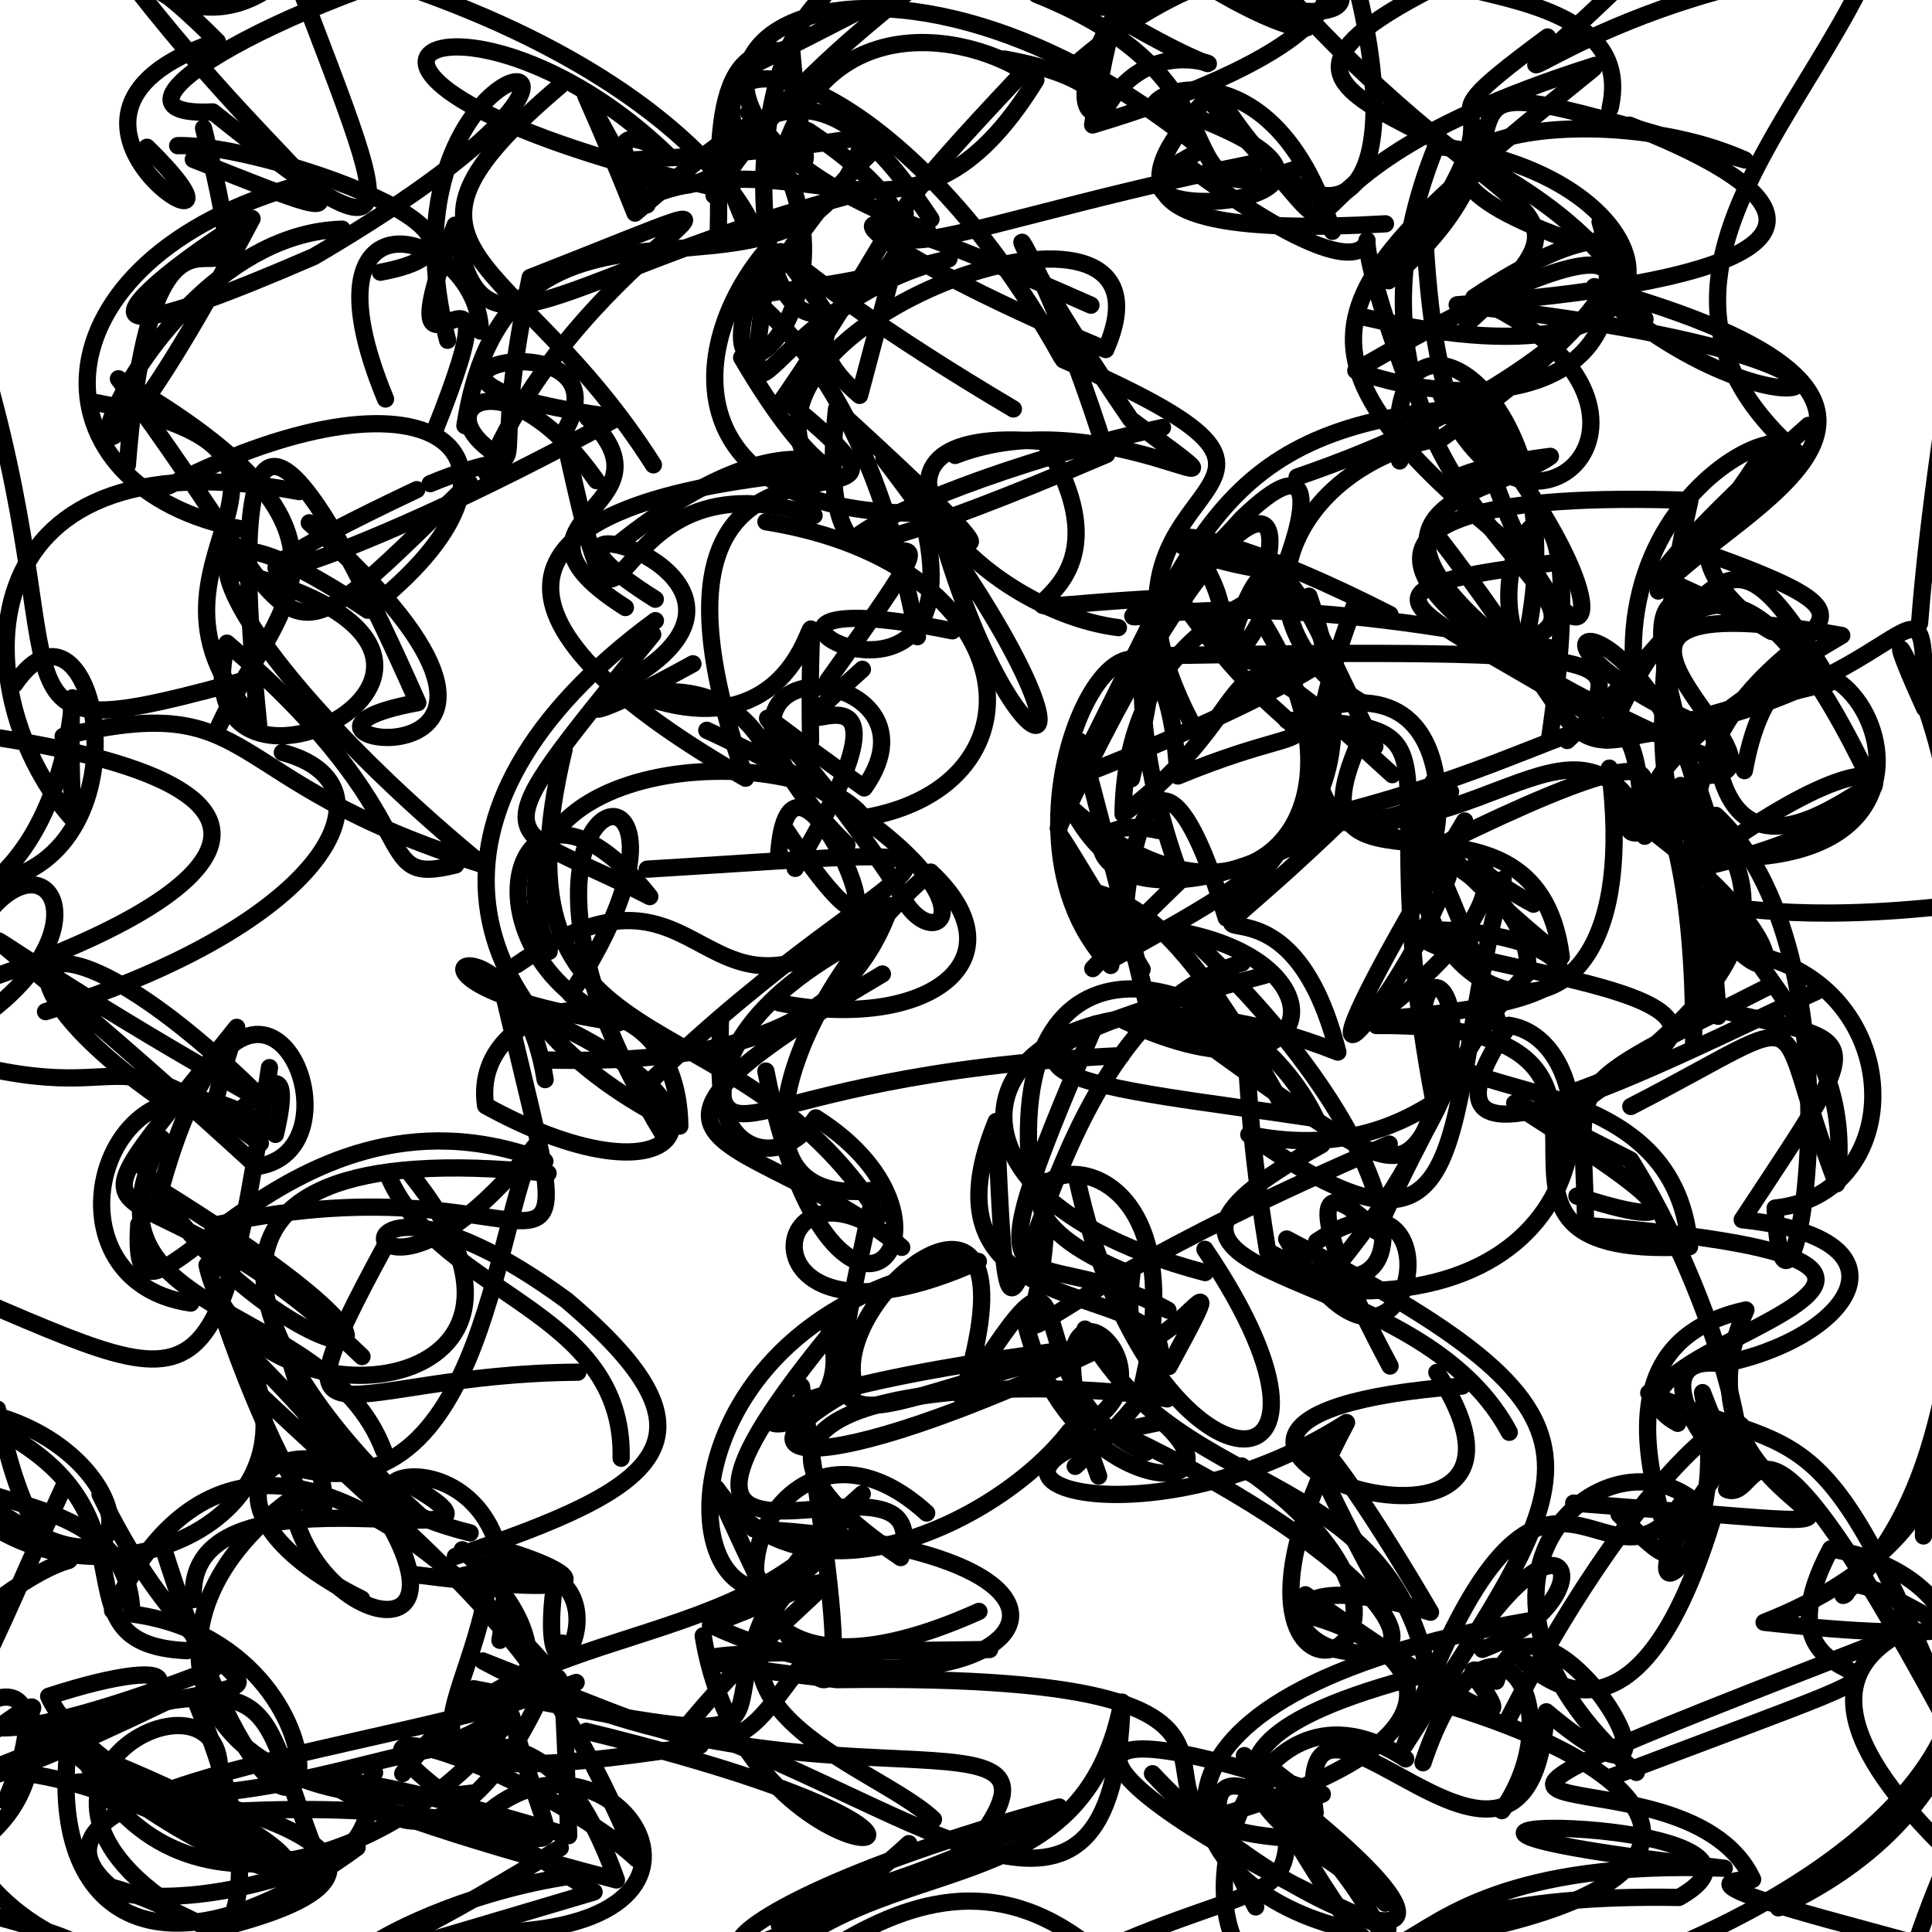 <?xml version="1.0" ?>
<svg xmlns="http://www.w3.org/2000/svg" version="1.1" width="224" height="224">
  <defs/>
  <g>
    <path d="M 29.163 78.646 C -3.038 87.491 9.232 82.006 -1.444 43.838" stroke-width="2.0" fill="none" stroke="rgb(0, 0, 0)" stroke-opacity="1" stroke-linecap="round" stroke-linejoin="round"/>
    <path d="M 187.709 175.563 C 204.023 192.243 177.308 157.408 202.427 151.881 C 190.919 177.73 237.016 178.394 182.454 174.274" stroke-width="2.0" fill="none" stroke="rgb(0, 0, 0)" stroke-opacity="1" stroke-linecap="round" stroke-linejoin="round"/>
    <path d="M 53.892 196.77 C 65.983 202.421 64.783 179.78 65.938 212.834 C 27.485 201.266 30.634 207.327 71.472 217.968 C 61.666 190.51 48.491 207.213 20.257 208.195" stroke-width="2.0" fill="none" stroke="rgb(0, 0, 0)" stroke-opacity="1" stroke-linecap="round" stroke-linejoin="round"/>
    <path d="M 113.499 186.831 C 73.44 204.861 86.713 156.558 107.439 175.424" stroke-width="2.0" fill="none" stroke="rgb(0, 0, 0)" stroke-opacity="1" stroke-linecap="round" stroke-linejoin="round"/>
    <path d="M 59.923 111.852 C 83.112 95.857 80.133 124.234 103.261 104.997 C 98.491 118.789 85.589 123.469 63.072 122.891" stroke-width="2.0" fill="none" stroke="rgb(0, 0, 0)" stroke-opacity="1" stroke-linecap="round" stroke-linejoin="round"/>
    <path d="M 198.146 87.84 C 158.937 70.655 149.342 56.434 195.933 58.014 C 190.887 79.85 192.346 102.3 197.081 90.395" stroke-width="2.0" fill="none" stroke="rgb(0, 0, 0)" stroke-opacity="1" stroke-linecap="round" stroke-linejoin="round"/>
    <path d="M 41.93 185.394 C 19.789 174.417 32.595 162.244 45.966 173.861" stroke-width="2.0" fill="none" stroke="rgb(0, 0, 0)" stroke-opacity="1" stroke-linecap="round" stroke-linejoin="round"/>
    <path d="M 43.434 205.523 C 40.227 209.531 53.819 221.455 65.227 190.507" stroke-width="2.0" fill="none" stroke="rgb(0, 0, 0)" stroke-opacity="1" stroke-linecap="round" stroke-linejoin="round"/>
    <path d="M 215.91 88.553 C 203.27 63.159 194.865 65.807 186.246 85.796 C 222.933 81.2 223.007 61.687 223.146 82.123 C 215.239 64.816 226.683 83.819 226.371 98.538" stroke-width="2.0" fill="none" stroke="rgb(0, 0, 0)" stroke-opacity="1" stroke-linecap="round" stroke-linejoin="round"/>
    <path d="M 8.912 201.944 C 18.751 225.636 46.922 216.067 59.314 198.95 C 66.002 224.524 69.955 207.114 24.45 210.175 C 31.821 189.379 -4.557 204.545 19.805 220.854" stroke-width="2.0" fill="none" stroke="rgb(0, 0, 0)" stroke-opacity="1" stroke-linecap="round" stroke-linejoin="round"/>
    <path d="M 191.16 161.5 C 209.515 169.626 211.334 161.912 227.732 203.466 C 202.193 155.213 204.677 174.478 200.189 172.696 C 208.133 155.535 190.821 168.061 174.77 199.493" stroke-width="2.0" fill="none" stroke="rgb(0, 0, 0)" stroke-opacity="1" stroke-linecap="round" stroke-linejoin="round"/>
    <path d="M 128.784 111.937 C 112.306 94.814 134.61 55.88 136.574 89.971 C 157.907 81.144 151.81 91.509 136.182 68.522" stroke-width="2.0" fill="none" stroke="rgb(0, 0, 0)" stroke-opacity="1" stroke-linecap="round" stroke-linejoin="round"/>
    <path d="M 107.011 -5.897 C 105.286 -7.102 112.973 -11.02 115.128 -15.516" stroke-width="2.0" fill="none" stroke="rgb(0, 0, 0)" stroke-opacity="1" stroke-linecap="round" stroke-linejoin="round"/>
    <path d="M 102.483 53.199 C 133.834 94.238 116.521 93.583 107.632 56.126" stroke-width="2.0" fill="none" stroke="rgb(0, 0, 0)" stroke-opacity="1" stroke-linecap="round" stroke-linejoin="round"/>
    <path d="M 151.765 69.122 C 160.487 95.115 147.68 100.72 128.988 111.199 C 123.305 96.587 117.365 87.763 132.421 112.383" stroke-width="2.0" fill="none" stroke="rgb(0, 0, 0)" stroke-opacity="1" stroke-linecap="round" stroke-linejoin="round"/>
    <path d="M 174.279 101.94 C 166.678 130.621 172.339 150.783 144.79 131.542 C 168.122 136.376 172.865 113.697 159.592 142.757 C 152.35 135.38 151.323 140.003 161.166 158.38" stroke-width="2.0" fill="none" stroke="rgb(0, 0, 0)" stroke-opacity="1" stroke-linecap="round" stroke-linejoin="round"/>
    <path d="M 18.207 139.474 C 28.664 99.248 43.579 133.278 29.814 135.249 C -10.481 98.355 -10.349 104.773 30.837 127.859 C 4.777 101.781 -4.663 111.437 19.373 127.885" stroke-width="2.0" fill="none" stroke="rgb(0, 0, 0)" stroke-opacity="1" stroke-linecap="round" stroke-linejoin="round"/>
    <path d="M 20.601 16.886 C 30.41 16.62 63.373 27.993 44.11 31.563" stroke-width="2.0" fill="none" stroke="rgb(0, 0, 0)" stroke-opacity="1" stroke-linecap="round" stroke-linejoin="round"/>
    <path d="M 46.608 -1.707 C 91.21 13.493 90.243 37.728 84.927 22.224 C 25.861 8.872 52.92 -5.524 77.319 17.866 C 66.9 10.92 74.501 27.842 84.715 18.867" stroke-width="2.0" fill="none" stroke="rgb(0, 0, 0)" stroke-opacity="1" stroke-linecap="round" stroke-linejoin="round"/>
    <path d="M 50.344 50.09 C 61.571 22.053 43.104 51.87 52.761 26.113 C 55.722 44.511 63.91 31.409 100.889 22.057" stroke-width="2.0" fill="none" stroke="rgb(0, 0, 0)" stroke-opacity="1" stroke-linecap="round" stroke-linejoin="round"/>
    <path d="M 44.484 168.176 C 37.801 150.43 7.538 153.097 18.747 131.997" stroke-width="2.0" fill="none" stroke="rgb(0, 0, 0)" stroke-opacity="1" stroke-linecap="round" stroke-linejoin="round"/>
    <path d="M 159.581 118.898 C 198.842 118.594 163.095 146.403 195.888 144.549 C 194.242 123.198 165.916 128.356 166.627 120.201" stroke-width="2.0" fill="none" stroke="rgb(0, 0, 0)" stroke-opacity="1" stroke-linecap="round" stroke-linejoin="round"/>
    <path d="M 81.947 84.672 C 120.193 102.327 108.44 113.278 104.105 102.983 C 89.787 81.305 80.622 77.609 100.197 91.355 C 111.077 76.105 73.34 73.313 98.197 97.958" stroke-width="2.0" fill="none" stroke="rgb(0, 0, 0)" stroke-opacity="1" stroke-linecap="round" stroke-linejoin="round"/>
    <path d="M 174.134 209.93 C 182.855 197.491 172.355 182.435 164.986 204.379" stroke-width="2.0" fill="none" stroke="rgb(0, 0, 0)" stroke-opacity="1" stroke-linecap="round" stroke-linejoin="round"/>
    <path d="M 231.292 105.569 C 221.007 125.204 235.877 129.31 236.128 135.791" stroke-width="2.0" fill="none" stroke="rgb(0, 0, 0)" stroke-opacity="1" stroke-linecap="round" stroke-linejoin="round"/>
    <path d="M 31.242 169.169 C 56.207 179.251 57.237 140.658 62.076 132.837 C 40.558 159.74 35.72 128.829 65.68 150.756 C 84.824 166.955 76.503 172.508 52.8 180.451" stroke-width="2.0" fill="none" stroke="rgb(0, 0, 0)" stroke-opacity="1" stroke-linecap="round" stroke-linejoin="round"/>
    <path d="M 72.508 70.436 C 55.845 59.86 79.403 59.24 68.104 48.408" stroke-width="2.0" fill="none" stroke="rgb(0, 0, 0)" stroke-opacity="1" stroke-linecap="round" stroke-linejoin="round"/>
    <path d="M 161.075 132.642 C 104.248 156.987 122.826 162.454 121.154 136.979" stroke-width="2.0" fill="none" stroke="rgb(0, 0, 0)" stroke-opacity="1" stroke-linecap="round" stroke-linejoin="round"/>
    <path d="M 175.179 63.158 C 146.156 39.478 153.5 33.254 184.764 7.922" stroke-width="2.0" fill="none" stroke="rgb(0, 0, 0)" stroke-opacity="1" stroke-linecap="round" stroke-linejoin="round"/>
    <path d="M 30.188 132.553 C 9.115 116.905 17.709 132.079 -16.28 119.266" stroke-width="2.0" fill="none" stroke="rgb(0, 0, 0)" stroke-opacity="1" stroke-linecap="round" stroke-linejoin="round"/>
    <path d="M 93.191 52.526 C 86.1 35.971 138.1 18.191 128.2 40.528 C 99.803 28.757 85.906 17.385 126.483 35.382" stroke-width="2.0" fill="none" stroke="rgb(0, 0, 0)" stroke-opacity="1" stroke-linecap="round" stroke-linejoin="round"/>
    <path d="M 80.056 200.249 C 107.38 210.027 129.186 230.339 130.091 197.345 C 125.244 222.564 100.081 213.089 85.678 231.323" stroke-width="2.0" fill="none" stroke="rgb(0, 0, 0)" stroke-opacity="1" stroke-linecap="round" stroke-linejoin="round"/>
    <path d="M -2.093 6.088 C -4.19 5.984 3.205 -7.399 -12.523 -3.353" stroke-width="2.0" fill="none" stroke="rgb(0, 0, 0)" stroke-opacity="1" stroke-linecap="round" stroke-linejoin="round"/>
    <path d="M 14.088 -3.543 C 34.806 23.649 49.31 29.178 22.414 18.481" stroke-width="2.0" fill="none" stroke="rgb(0, 0, 0)" stroke-opacity="1" stroke-linecap="round" stroke-linejoin="round"/>
    <path d="M 233.286 200.883 C 212.315 237.759 220.649 254.276 211.448 254.733 C 239.155 228.179 231.047 237.375 222.962 243.829" stroke-width="2.0" fill="none" stroke="rgb(0, 0, 0)" stroke-opacity="1" stroke-linecap="round" stroke-linejoin="round"/>
    <path d="M 56.84 209.924 C 71.278 198.098 89.642 225.258 53.759 224.025" stroke-width="2.0" fill="none" stroke="rgb(0, 0, 0)" stroke-opacity="1" stroke-linecap="round" stroke-linejoin="round"/>
    <path d="M 101.774 137.918 C 82.752 140.821 91.451 115.154 107.912 101.11 C 118.738 111.264 107.638 119.648 90.361 116.287" stroke-width="2.0" fill="none" stroke="rgb(0, 0, 0)" stroke-opacity="1" stroke-linecap="round" stroke-linejoin="round"/>
    <path d="M 66.994 159.095 C 39.5 159.295 30.543 170.48 44.67 144.427" stroke-width="2.0" fill="none" stroke="rgb(0, 0, 0)" stroke-opacity="1" stroke-linecap="round" stroke-linejoin="round"/>
    <path d="M 25.114 141.996 C 65.229 133.252 68.553 158.127 58.58 116.07" stroke-width="2.0" fill="none" stroke="rgb(0, 0, 0)" stroke-opacity="1" stroke-linecap="round" stroke-linejoin="round"/>
    <path d="M 167.888 101.677 C 162.705 116.017 144.435 137.315 169.817 95.181" stroke-width="2.0" fill="none" stroke="rgb(0, 0, 0)" stroke-opacity="1" stroke-linecap="round" stroke-linejoin="round"/>
    <path d="M 35.318 215.828 C 37.34 218.005 10.128 206.684 5.643 196.671 C 21.962 191.363 25.861 194.777 -1.681 205.34 C 16.617 204.783 37.334 224.734 42.446 210.92" stroke-width="2.0" fill="none" stroke="rgb(0, 0, 0)" stroke-opacity="1" stroke-linecap="round" stroke-linejoin="round"/>
    <path d="M 132.173 161.692 C 141.952 123.535 102.503 136.429 131.229 147.765 C 128.748 168.438 146.709 137.95 135.527 158.445" stroke-width="2.0" fill="none" stroke="rgb(0, 0, 0)" stroke-opacity="1" stroke-linecap="round" stroke-linejoin="round"/>
    <path d="M 132.862 168.409 C 116.197 161.324 127.324 136.771 111.536 162.027 C 121.477 130.301 95.525 150.294 99.153 160.901 C 83.83 169.104 92.696 172.935 128.141 156.098" stroke-width="2.0" fill="none" stroke="rgb(0, 0, 0)" stroke-opacity="1" stroke-linecap="round" stroke-linejoin="round"/>
    <path d="M 25.419 84.12 C 31.512 70.646 45.798 62.433 13.732 43.917 C 37.048 75.03 30.083 79.663 54.416 55.999" stroke-width="2.0" fill="none" stroke="rgb(0, 0, 0)" stroke-opacity="1" stroke-linecap="round" stroke-linejoin="round"/>
    <path d="M 179.548 75.069 C 121.739 63.162 124.31 82.175 143.973 60.127 C 161.042 43.681 140.605 86.828 143.347 72.531 C 147.993 59.352 150.346 68.593 159.405 86.552" stroke-width="2.0" fill="none" stroke="rgb(0, 0, 0)" stroke-opacity="1" stroke-linecap="round" stroke-linejoin="round"/>
    <path d="M 118.219 8.814 C 91.001 37.733 103.805 27.235 145.579 18.877" stroke-width="2.0" fill="none" stroke="rgb(0, 0, 0)" stroke-opacity="1" stroke-linecap="round" stroke-linejoin="round"/>
    <path d="M 100.233 108.64 C 72.136 123.075 87.027 140.753 94.586 129.608 C 114.747 142.324 96.408 162.734 88.797 124.182" stroke-width="2.0" fill="none" stroke="rgb(0, 0, 0)" stroke-opacity="1" stroke-linecap="round" stroke-linejoin="round"/>
    <path d="M 198.946 94.539 C 217.334 111.754 206.868 163.763 205.814 140.065 C 222.488 138.321 220.995 111.237 199.698 110.178" stroke-width="2.0" fill="none" stroke="rgb(0, 0, 0)" stroke-opacity="1" stroke-linecap="round" stroke-linejoin="round"/>
    <path d="M 131.189 90.288 C 138.889 59.035 126.62 72.485 136.439 100.362" stroke-width="2.0" fill="none" stroke="rgb(0, 0, 0)" stroke-opacity="1" stroke-linecap="round" stroke-linejoin="round"/>
    <path d="M 145.588 221.094 C 132.119 195.949 153.641 209.127 160.732 225.49 C 201.065 220.282 198.143 206.255 165.144 196.913" stroke-width="2.0" fill="none" stroke="rgb(0, 0, 0)" stroke-opacity="1" stroke-linecap="round" stroke-linejoin="round"/>
    <path d="M 124.663 170.012 C 155.565 142.123 102.827 161.033 115.502 130.026 C 117.503 179.478 117.069 119.072 144.011 111.653" stroke-width="2.0" fill="none" stroke="rgb(0, 0, 0)" stroke-opacity="1" stroke-linecap="round" stroke-linejoin="round"/>
    <path d="M 144.279 203.547 C 169.74 245.689 149.254 214.68 199.914 216.606 C 142.236 210.1 212.594 209.799 194.664 219.994 C 153.837 219.276 151.859 234.742 169.184 243.656" stroke-width="2.0" fill="none" stroke="rgb(0, 0, 0)" stroke-opacity="1" stroke-linecap="round" stroke-linejoin="round"/>
    <path d="M 200.279 60.285 C 221.725 43.723 186.174 50.594 189.594 79.381" stroke-width="2.0" fill="none" stroke="rgb(0, 0, 0)" stroke-opacity="1" stroke-linecap="round" stroke-linejoin="round"/>
    <path d="M 140.426 210.783 C 171.194 202.133 166.202 191.581 152.284 187.466" stroke-width="2.0" fill="none" stroke="rgb(0, 0, 0)" stroke-opacity="1" stroke-linecap="round" stroke-linejoin="round"/>
    <path d="M 93.979 85.946 C 93.455 54.308 98.763 91.881 71.563 79.548 C 96.309 66.429 54.092 55.733 75.974 69.476" stroke-width="2.0" fill="none" stroke="rgb(0, 0, 0)" stroke-opacity="1" stroke-linecap="round" stroke-linejoin="round"/>
    <path d="M 149.199 83.512 C 171.503 84.177 158.557 86.966 166.16 127.201" stroke-width="2.0" fill="none" stroke="rgb(0, 0, 0)" stroke-opacity="1" stroke-linecap="round" stroke-linejoin="round"/>
    <path d="M 186.596 89.06 C 191.923 130.082 156.665 116.077 166.201 90.586 C 163.298 113.011 174.888 75.946 152.998 82.214" stroke-width="2.0" fill="none" stroke="rgb(0, 0, 0)" stroke-opacity="1" stroke-linecap="round" stroke-linejoin="round"/>
    <path d="M 119.372 135.097 C 117.052 104.044 144.865 113.521 152.581 129.693 C 128.263 125.979 101.668 124.579 146.642 113.079" stroke-width="2.0" fill="none" stroke="rgb(0, 0, 0)" stroke-opacity="1" stroke-linecap="round" stroke-linejoin="round"/>
    <path d="M 19.244 197.328 C -26.855 219.56 6.761 193.996 3.575 198.441 C 6.202 217.201 -16.849 217.571 -10.71 219.762 C 22.793 227.071 3.988 228.463 -3.673 215.106" stroke-width="2.0" fill="none" stroke="rgb(0, 0, 0)" stroke-opacity="1" stroke-linecap="round" stroke-linejoin="round"/>
    <path d="M 48.999 175.993 C 28.801 158.015 15.256 130.965 63.546 136.034" stroke-width="2.0" fill="none" stroke="rgb(0, 0, 0)" stroke-opacity="1" stroke-linecap="round" stroke-linejoin="round"/>
    <path d="M 107.941 25.408 C 94.565 5.251 88.219 12.473 73.625 24.707 C 66.338 6.426 64.929 6.269 75.016 23.753" stroke-width="2.0" fill="none" stroke="rgb(0, 0, 0)" stroke-opacity="1" stroke-linecap="round" stroke-linejoin="round"/>
    <path d="M 157.141 69.928 C 145.427 100.838 159.737 96.452 168.179 91.786 C 157.066 99.647 177.291 99.429 177.175 112.739 C 157.546 133.543 173.704 145.593 134.982 117.411" stroke-width="2.0" fill="none" stroke="rgb(0, 0, 0)" stroke-opacity="1" stroke-linecap="round" stroke-linejoin="round"/>
    <path d="M 5.281 117.292 C 37.968 107.179 46.608 90.867 32.735 87.241" stroke-width="2.0" fill="none" stroke="rgb(0, 0, 0)" stroke-opacity="1" stroke-linecap="round" stroke-linejoin="round"/>
    <path d="M 188.917 14.509 C 212.986 23.98 212.531 31.975 168.947 35.335 C 230.035 41.832 207.667 54.341 184.852 33.233 C 232.577 46.439 201.583 58.366 192.261 68.527" stroke-width="2.0" fill="none" stroke="rgb(0, 0, 0)" stroke-opacity="1" stroke-linecap="round" stroke-linejoin="round"/>
    <path d="M 169.189 -2.885 C 132.747 14.513 178.031 10.678 190.725 36.987" stroke-width="2.0" fill="none" stroke="rgb(0, 0, 0)" stroke-opacity="1" stroke-linecap="round" stroke-linejoin="round"/>
    <path d="M 187.049 93.098 C 213.29 111.06 205.096 120.43 195.379 100.99 C 224.72 95.036 223.76 80.368 198.013 99.411 C 236.198 101.42 207.901 57.987 202.248 89.35" stroke-width="2.0" fill="none" stroke="rgb(0, 0, 0)" stroke-opacity="1" stroke-linecap="round" stroke-linejoin="round"/>
    <path d="M 51.898 39.455 C 42.143 2.023 86.03 0.649 36.398 29.743 C -5.711 48.037 29.053 24.299 29.226 25.349 C -0.42 81.204 13.426 27.3 39.68 26.573" stroke-width="2.0" fill="none" stroke="rgb(0, 0, 0)" stroke-opacity="1" stroke-linecap="round" stroke-linejoin="round"/>
    <path d="M 8.249 200.107 C 4.486 222.746 18.907 230.702 41.406 214.2 C 12.233 227.771 0.273 210.979 24.512 223.756 C 60.738 215.116 13.83 205.413 8.709 206.69" stroke-width="2.0" fill="none" stroke="rgb(0, 0, 0)" stroke-opacity="1" stroke-linecap="round" stroke-linejoin="round"/>
    <path d="M 53.901 49.351 C 59.382 14.32 93.807 41.491 100.368 15.014" stroke-width="2.0" fill="none" stroke="rgb(0, 0, 0)" stroke-opacity="1" stroke-linecap="round" stroke-linejoin="round"/>
    <path d="M 16.089 141.953 C 14.795 161.12 31.864 122.68 63.175 134.638" stroke-width="2.0" fill="none" stroke="rgb(0, 0, 0)" stroke-opacity="1" stroke-linecap="round" stroke-linejoin="round"/>
    <path d="M 97.305 153.344 C 65.574 191.636 109.424 164.202 104.431 180.59 C 72.984 159.589 121.997 159.609 135.336 162.189" stroke-width="2.0" fill="none" stroke="rgb(0, 0, 0)" stroke-opacity="1" stroke-linecap="round" stroke-linejoin="round"/>
    <path d="M 19.044 233.901 C 35.907 229.196 54.473 223.621 68.879 219.354 C 21.73 190.777 62.148 204.609 73.813 215.53 C 63.148 189.706 53.536 183.699 29.876 161.472" stroke-width="2.0" fill="none" stroke="rgb(0, 0, 0)" stroke-opacity="1" stroke-linecap="round" stroke-linejoin="round"/>
    <path d="M 47.327 172.053 C 65.541 182.491 21.257 167.796 22.433 185.466" stroke-width="2.0" fill="none" stroke="rgb(0, 0, 0)" stroke-opacity="1" stroke-linecap="round" stroke-linejoin="round"/>
    <path d="M 44.696 46.263 C 34.047 20.497 55.384 26.766 55.703 38.384" stroke-width="2.0" fill="none" stroke="rgb(0, 0, 0)" stroke-opacity="1" stroke-linecap="round" stroke-linejoin="round"/>
    <path d="M 148.616 -1.291 C 175.222 28.356 187.145 21.941 170.121 37.513" stroke-width="2.0" fill="none" stroke="rgb(0, 0, 0)" stroke-opacity="1" stroke-linecap="round" stroke-linejoin="round"/>
    <path d="M 71.828 62.954 C 101.128 39.637 102.422 69.523 85.989 41.459" stroke-width="2.0" fill="none" stroke="rgb(0, 0, 0)" stroke-opacity="1" stroke-linecap="round" stroke-linejoin="round"/>
    <path d="M 106.37 73.819 C 96.019 20.328 68.3 40.618 110.02 30.002 C 87.984 35.553 85.732 56.333 88.956 31.113" stroke-width="2.0" fill="none" stroke="rgb(0, 0, 0)" stroke-opacity="1" stroke-linecap="round" stroke-linejoin="round"/>
    <path d="M 143.949 169.965 C 176.86 193.054 134.53 205.287 156.121 164.931 C 131.858 180.413 104.522 170.674 134.753 164.862 C 145.234 174.203 124.125 173.949 118.999 153.809" stroke-width="2.0" fill="none" stroke="rgb(0, 0, 0)" stroke-opacity="1" stroke-linecap="round" stroke-linejoin="round"/>
    <path d="M 184.958 7.576 C 138.448 22.275 163.984 35.815 139.742 11.194" stroke-width="2.0" fill="none" stroke="rgb(0, 0, 0)" stroke-opacity="1" stroke-linecap="round" stroke-linejoin="round"/>
    <path d="M 90.111 31.305 C 103.755 8.912 115.126 16.756 71.527 18.622" stroke-width="2.0" fill="none" stroke="rgb(0, 0, 0)" stroke-opacity="1" stroke-linecap="round" stroke-linejoin="round"/>
    <path d="M 150.497 213.191 C 120.639 211.63 161.91 193.829 97.026 194.742 C 70.491 191.669 81.738 191.647 114.737 191.252" stroke-width="2.0" fill="none" stroke="rgb(0, 0, 0)" stroke-opacity="1" stroke-linecap="round" stroke-linejoin="round"/>
    <path d="M 206.186 221.197 C 230.784 209.787 229.714 189.184 229.055 184.838 C 234.223 196.591 230.404 190.814 239.74 197.376" stroke-width="2.0" fill="none" stroke="rgb(0, 0, 0)" stroke-opacity="1" stroke-linecap="round" stroke-linejoin="round"/>
    <path d="M 129.997 122.392 C 82.521 124.615 83.238 138.501 83.522 118.363" stroke-width="2.0" fill="none" stroke="rgb(0, 0, 0)" stroke-opacity="1" stroke-linecap="round" stroke-linejoin="round"/>
    <path d="M 75.758 53.896 C 59.644 28.56 41.522 29.785 64.95 9.931" stroke-width="2.0" fill="none" stroke="rgb(0, 0, 0)" stroke-opacity="1" stroke-linecap="round" stroke-linejoin="round"/>
    <path d="M 16.327 134.786 C 28.853 158.073 61.445 164.741 19.149 138.313" stroke-width="2.0" fill="none" stroke="rgb(0, 0, 0)" stroke-opacity="1" stroke-linecap="round" stroke-linejoin="round"/>
    <path d="M 47.455 135.958 C 69.591 163.025 28.349 166.87 24.004 146.676 C 31.137 170.977 44.205 191.591 33.541 157.397" stroke-width="2.0" fill="none" stroke="rgb(0, 0, 0)" stroke-opacity="1" stroke-linecap="round" stroke-linejoin="round"/>
    <path d="M 227.763 8.542 C 231.152 1.146 236.229 -3.157 236.208 1.027 C 239.288 1.324 231.747 -4.785 219.63 -18.898 C 223.135 4.638 181.027 28.809 208.488 52.607" stroke-width="2.0" fill="none" stroke="rgb(0, 0, 0)" stroke-opacity="1" stroke-linecap="round" stroke-linejoin="round"/>
    <path d="M 158.115 84.941 C 147.022 108.28 177.985 87.123 181.017 110.938 C 158.06 92.441 162.142 85.138 174.017 119.377" stroke-width="2.0" fill="none" stroke="rgb(0, 0, 0)" stroke-opacity="1" stroke-linecap="round" stroke-linejoin="round"/>
    <path d="M 107.529 26.735 C 62.162 9.91 98.025 -16.455 139.463 17.346 C 119.564 27.046 168.098 24.52 137.868 13.31 C 124.914 14.543 146.196 -0.1 154.482 26.823" stroke-width="2.0" fill="none" stroke="rgb(0, 0, 0)" stroke-opacity="1" stroke-linecap="round" stroke-linejoin="round"/>
    <path d="M 63.671 110.306 C 53.762 86.974 93.112 85.393 100.151 94.817 C 122.136 91.104 119.188 65.352 88.805 60.494" stroke-width="2.0" fill="none" stroke="rgb(0, 0, 0)" stroke-opacity="1" stroke-linecap="round" stroke-linejoin="round"/>
    <path d="M -8.199 84.457 C 45.868 90.718 23.206 106.007 -6.056 115.01 C 1.824 91.968 15.421 105.732 -2.439 118.224 C -14.484 87.383 11.045 110.679 -9.134 104.675" stroke-width="2.0" fill="none" stroke="rgb(0, 0, 0)" stroke-opacity="1" stroke-linecap="round" stroke-linejoin="round"/>
    <path d="M 92.926 160.736 C 97.622 192.403 100.856 212.428 83.07 172.574 C 93.332 187.381 115.891 176.47 124 165.945 C 140.39 160.191 116.318 140.449 127.375 171.141" stroke-width="2.0" fill="none" stroke="rgb(0, 0, 0)" stroke-opacity="1" stroke-linecap="round" stroke-linejoin="round"/>
    <path d="M 148.538 127.887 C 134.292 101.908 128.843 104.834 124.661 102.56" stroke-width="2.0" fill="none" stroke="rgb(0, 0, 0)" stroke-opacity="1" stroke-linecap="round" stroke-linejoin="round"/>
    <path d="M 166.781 126.081 C 158.863 103.627 182.616 115.1 152.746 149.453 C 187.258 152.642 186.867 120.683 174.942 118.873 C 160.679 140.187 192.84 123.088 210.571 114.972" stroke-width="2.0" fill="none" stroke="rgb(0, 0, 0)" stroke-opacity="1" stroke-linecap="round" stroke-linejoin="round"/>
    <path d="M 82.788 22.66 C 95.162 1.705 126.023 -12.011 87.604 7.419" stroke-width="2.0" fill="none" stroke="rgb(0, 0, 0)" stroke-opacity="1" stroke-linecap="round" stroke-linejoin="round"/>
    <path d="M 19.545 56.343 C 51.273 40.324 64.786 53.576 42.636 70.748 C 14.448 51.904 25.306 75.091 55.834 100.203 C 24.653 90.464 30.56 79.825 7.318 85.374" stroke-width="2.0" fill="none" stroke="rgb(0, 0, 0)" stroke-opacity="1" stroke-linecap="round" stroke-linejoin="round"/>
    <path d="M 22.776 197.402 C 36.787 231.933 18.385 227.331 3.513 239.083" stroke-width="2.0" fill="none" stroke="rgb(0, 0, 0)" stroke-opacity="1" stroke-linecap="round" stroke-linejoin="round"/>
    <path d="M 177.524 187.882 C 127.045 196.6 135.322 218.306 155.533 223.483" stroke-width="2.0" fill="none" stroke="rgb(0, 0, 0)" stroke-opacity="1" stroke-linecap="round" stroke-linejoin="round"/>
    <path d="M 124.04 8.059 C 149.696 -15.031 174.616 0.126 126.681 14.49 C 133.314 -30.908 148.079 8.681 120.182 -0.648 C 146.995 10.075 132.995 25.669 150.706 19.441" stroke-width="2.0" fill="none" stroke="rgb(0, 0, 0)" stroke-opacity="1" stroke-linecap="round" stroke-linejoin="round"/>
    <path d="M 35.354 -5.376 C 23.279 10.002 10.43 -9.994 25.203 4.816 C -1.439 13.61 33.55 33.244 17.041 17.073" stroke-width="2.0" fill="none" stroke="rgb(0, 0, 0)" stroke-opacity="1" stroke-linecap="round" stroke-linejoin="round"/>
    <path d="M 137.596 108.349 C 163.348 131.852 168.325 156.873 146.971 145.075 C 141.352 110.72 150.183 123.29 130.404 118.376 C 154.694 129.779 157.198 108.913 131.684 107.424" stroke-width="2.0" fill="none" stroke="rgb(0, 0, 0)" stroke-opacity="1" stroke-linecap="round" stroke-linejoin="round"/>
    <path d="M 180.452 129.933 C 201.799 115.102 208.815 104.778 194.843 91.07 C 198.433 113.094 215.581 117.277 212.95 137.254 C 204.842 116.173 211.666 116.676 189.081 128.288" stroke-width="2.0" fill="none" stroke="rgb(0, 0, 0)" stroke-opacity="1" stroke-linecap="round" stroke-linejoin="round"/>
    <path d="M 18.762 178.925 C 36.292 235.032 44.607 191.089 15.291 187.125 C 14.928 168.744 -17.331 178.084 -0.294 163.374 C 5.293 191.956 15.782 173.385 -1.436 186.368" stroke-width="2.0" fill="none" stroke="rgb(0, 0, 0)" stroke-opacity="1" stroke-linecap="round" stroke-linejoin="round"/>
    <path d="M 162.799 43.185 C 150.978 10.558 171.327 44.413 136.958 18.697" stroke-width="2.0" fill="none" stroke="rgb(0, 0, 0)" stroke-opacity="1" stroke-linecap="round" stroke-linejoin="round"/>
    <path d="M 171.866 191.231 C 187.68 185.284 181.355 169.609 166.137 197.849 C 163.236 169.121 136.999 175.038 125.804 154.096" stroke-width="2.0" fill="none" stroke="rgb(0, 0, 0)" stroke-opacity="1" stroke-linecap="round" stroke-linejoin="round"/>
    <path d="M 35.278 21.287 C 2.979 30.094 3.015 56.742 28.233 61.371" stroke-width="2.0" fill="none" stroke="rgb(0, 0, 0)" stroke-opacity="1" stroke-linecap="round" stroke-linejoin="round"/>
    <path d="M 69.154 55.727 C 58.665 40.807 49.007 47.266 57.577 52.689" stroke-width="2.0" fill="none" stroke="rgb(0, 0, 0)" stroke-opacity="1" stroke-linecap="round" stroke-linejoin="round"/>
    <path d="M 229.951 218.412 C 215.574 205.713 210.084 195.402 219.82 189.641 C 147.136 217.842 194.881 200.141 203.206 217.903 C 192.806 218.139 215.872 223.393 226.559 226.604" stroke-width="2.0" fill="none" stroke="rgb(0, 0, 0)" stroke-opacity="1" stroke-linecap="round" stroke-linejoin="round"/>
    <path d="M 161.359 -4.371 C 174.308 -14.036 183.745 -22.415 168.12 -9.087 C 149.752 2.058 190.831 -5.523 186.677 12.548" stroke-width="2.0" fill="none" stroke="rgb(0, 0, 0)" stroke-opacity="1" stroke-linecap="round" stroke-linejoin="round"/>
    <path d="M 24.806 193.473 C -26.739 213.401 12.668 180.674 0.637 208.838" stroke-width="2.0" fill="none" stroke="rgb(0, 0, 0)" stroke-opacity="1" stroke-linecap="round" stroke-linejoin="round"/>
    <path d="M 153.242 132.721 C 122.373 149.66 163.777 144.885 174.99 166.064" stroke-width="2.0" fill="none" stroke="rgb(0, 0, 0)" stroke-opacity="1" stroke-linecap="round" stroke-linejoin="round"/>
    <path d="M 181.449 27.63 C 152.255 17.162 184.177 10.405 202.305 18.547 C 156.198 4.976 184.001 13.315 161.003 32.55 C 180.967 6.075 160.385 18.38 179.426 4.289" stroke-width="2.0" fill="none" stroke="rgb(0, 0, 0)" stroke-opacity="1" stroke-linecap="round" stroke-linejoin="round"/>
    <path d="M 116.437 6.845 C 138.878 10.873 118.386 20.635 129.215 1.852 C 150.546 14.357 135.167 -0.221 128.055 12.848" stroke-width="2.0" fill="none" stroke="rgb(0, 0, 0)" stroke-opacity="1" stroke-linecap="round" stroke-linejoin="round"/>
    <path d="M 165.243 28.278 C 167.65 69.981 183.506 45.084 166.918 45.377 C 176.47 68.913 198.829 46.933 170.884 34.499 C 198.375 16.175 193.592 40.559 150.392 55.306" stroke-width="2.0" fill="none" stroke="rgb(0, 0, 0)" stroke-opacity="1" stroke-linecap="round" stroke-linejoin="round"/>
    <path d="M 36.867 215.485 C 28.961 195.245 33.773 193.541 3.363 200.626 C 53.208 219.198 31.477 224.678 5.729 200.693 C 41.208 190.608 26.252 203.597 11.598 173.258" stroke-width="2.0" fill="none" stroke="rgb(0, 0, 0)" stroke-opacity="1" stroke-linecap="round" stroke-linejoin="round"/>
    <path d="M 152.482 210.183 C 149.515 187.347 177.188 228.057 179.287 198.47 C 200.655 216.476 178.397 178.993 173.454 194.925 C 162.781 188.04 190.253 212.083 151.353 184.902" stroke-width="2.0" fill="none" stroke="rgb(0, 0, 0)" stroke-opacity="1" stroke-linecap="round" stroke-linejoin="round"/>
    <path d="M 63.94 193.851 C 40.238 166.97 22.898 165.828 13.052 186.736" stroke-width="2.0" fill="none" stroke="rgb(0, 0, 0)" stroke-opacity="1" stroke-linecap="round" stroke-linejoin="round"/>
    <path d="M 59.701 116.723 C 88.573 128.091 79.728 141.107 56.3 128.194 C 54.367 115.166 78.541 110.955 78.82 130.558 C 53.08 118.171 46.054 93.942 75.989 71.957" stroke-width="2.0" fill="none" stroke="rgb(0, 0, 0)" stroke-opacity="1" stroke-linecap="round" stroke-linejoin="round"/>
    <path d="M 173.221 188.57 C 174.207 190.057 188.121 210.389 198.548 176.209 C 188.186 162.63 163.564 182.767 189.721 205.499" stroke-width="2.0" fill="none" stroke="rgb(0, 0, 0)" stroke-opacity="1" stroke-linecap="round" stroke-linejoin="round"/>
    <path d="M 90.169 20.164 C 94.893 -0.473 113.885 4.21 120.103 9.279 C 105.514 32.994 93.476 14.711 73.94 23.261" stroke-width="2.0" fill="none" stroke="rgb(0, 0, 0)" stroke-opacity="1" stroke-linecap="round" stroke-linejoin="round"/>
    <path d="M 90.237 99.75 C 91.32 77.854 109.589 123.791 91 96.05" stroke-width="2.0" fill="none" stroke="rgb(0, 0, 0)" stroke-opacity="1" stroke-linecap="round" stroke-linejoin="round"/>
    <path d="M 53.589 179.683 C 67.669 192.209 59.907 200.192 49.739 202.762" stroke-width="2.0" fill="none" stroke="rgb(0, 0, 0)" stroke-opacity="1" stroke-linecap="round" stroke-linejoin="round"/>
    <path d="M 194.52 165.023 C 179.451 156.841 245.249 147.006 183.827 142.066 C 183.741 123.908 179.63 127.26 205.313 114.24" stroke-width="2.0" fill="none" stroke="rgb(0, 0, 0)" stroke-opacity="1" stroke-linecap="round" stroke-linejoin="round"/>
    <path d="M 72.016 169.068 C 72.393 151.756 51.254 150.302 45.114 136.536" stroke-width="2.0" fill="none" stroke="rgb(0, 0, 0)" stroke-opacity="1" stroke-linecap="round" stroke-linejoin="round"/>
    <path d="M 67.963 200.73 C 128.904 215.551 86.838 222.324 81.528 189.658" stroke-width="2.0" fill="none" stroke="rgb(0, 0, 0)" stroke-opacity="1" stroke-linecap="round" stroke-linejoin="round"/>
    <path d="M 222.56 72.25 C 224.59 46.28 231.571 14.672 233.849 -6.602 C 231.672 49.969 221.559 57.508 231.78 58.781 C 223.403 62.483 225.222 71.681 228.452 61.201" stroke-width="2.0" fill="none" stroke="rgb(0, 0, 0)" stroke-opacity="1" stroke-linecap="round" stroke-linejoin="round"/>
    <path d="M 46.694 205.627 C 59.807 186.636 87.494 192.993 99.971 173.203 C 71.134 198.51 106.039 205.865 54.944 195.795" stroke-width="2.0" fill="none" stroke="rgb(0, 0, 0)" stroke-opacity="1" stroke-linecap="round" stroke-linejoin="round"/>
    <path d="M 22.119 151.083 C 2.874 148.325 13.031 116.421 31.933 131.524 C 36.279 112.978 18.351 146.699 27.446 119.111 C 3.791 148.841 14.503 130.745 41.97 157.284" stroke-width="2.0" fill="none" stroke="rgb(0, 0, 0)" stroke-opacity="1" stroke-linecap="round" stroke-linejoin="round"/>
    <path d="M 169.528 160.702 C 118.776 164.5 185.366 188.2 166.59 159.117" stroke-width="2.0" fill="none" stroke="rgb(0, 0, 0)" stroke-opacity="1" stroke-linecap="round" stroke-linejoin="round"/>
    <path d="M 105.375 213.757 C 82.408 234.949 70.329 223.844 122.814 209.51 C 92.657 226.18 78.665 217.685 102.087 230.875" stroke-width="2.0" fill="none" stroke="rgb(0, 0, 0)" stroke-opacity="1" stroke-linecap="round" stroke-linejoin="round"/>
    <path d="M 123.07 41.393 C 104.388 7.769 79.3 1.777 85.925 17.218 C 96.336 18.164 93.225 23.697 91.815 6.025 C 81.477 4.1 83.733 19.958 83.225 27.845" stroke-width="2.0" fill="none" stroke="rgb(0, 0, 0)" stroke-opacity="1" stroke-linecap="round" stroke-linejoin="round"/>
    <path d="M 186.727 206.061 C 239.798 185.97 200.024 202.572 212.249 179.584 C 234.499 183.354 234.505 208.516 193.742 225.903 C 217.618 240.245 211.872 240.546 218.547 235.13" stroke-width="2.0" fill="none" stroke="rgb(0, 0, 0)" stroke-opacity="1" stroke-linecap="round" stroke-linejoin="round"/>
    <path d="M 52.84 182.911 C 77.082 176.081 62.2 204.266 64.124 185.153" stroke-width="2.0" fill="none" stroke="rgb(0, 0, 0)" stroke-opacity="1" stroke-linecap="round" stroke-linejoin="round"/>
    <path d="M 47.693 182.516 C 84.603 187.294 51.906 177.146 56.97 179.782 C 56.198 199.469 37.519 209.101 81.186 202.361" stroke-width="2.0" fill="none" stroke="rgb(0, 0, 0)" stroke-opacity="1" stroke-linecap="round" stroke-linejoin="round"/>
    <path d="M 127.871 165.226 C 158.701 179.409 169.13 193.93 155.508 191.375 C 149.109 190.321 146.304 180.972 165.859 186.926 C 152.838 164.704 145.558 157.696 160.479 184.975" stroke-width="2.0" fill="none" stroke="rgb(0, 0, 0)" stroke-opacity="1" stroke-linecap="round" stroke-linejoin="round"/>
    <path d="M 112.359 214.637 C 128.018 195.14 93.621 212.884 55.975 192.574 C 86.427 204.523 83.856 205.182 93.786 191.887" stroke-width="2.0" fill="none" stroke="rgb(0, 0, 0)" stroke-opacity="1" stroke-linecap="round" stroke-linejoin="round"/>
    <path d="M 109.327 59.465 C 78.294 60.663 78.962 40.386 89.133 28.692 C 76.979 55.065 105.056 34.714 86.797 13.047" stroke-width="2.0" fill="none" stroke="rgb(0, 0, 0)" stroke-opacity="1" stroke-linecap="round" stroke-linejoin="round"/>
    <path d="M 162.287 53.443 C 159.652 31.16 183.398 44.637 176.935 74.115 C 191.05 69.923 150.528 56.58 166.507 16.955 C 194.422 19.987 200.667 46.703 158.277 36.798" stroke-width="2.0" fill="none" stroke="rgb(0, 0, 0)" stroke-opacity="1" stroke-linecap="round" stroke-linejoin="round"/>
    <path d="M -2.232 173.79 C 20.322 190.463 16.085 164.558 -6.167 163.174 C 22.195 173.402 4.044 190.593 21.665 191.382" stroke-width="2.0" fill="none" stroke="rgb(0, 0, 0)" stroke-opacity="1" stroke-linecap="round" stroke-linejoin="round"/>
    <path d="M 89.918 47.489 C 106.434 23.846 108.816 11.132 99.661 45.841 C 83.958 32.5 121.734 33.985 93.702 15.168" stroke-width="2.0" fill="none" stroke="rgb(0, 0, 0)" stroke-opacity="1" stroke-linecap="round" stroke-linejoin="round"/>
    <path d="M 135.414 151.903 C 118.809 142.747 110.982 156.02 127.01 118.727" stroke-width="2.0" fill="none" stroke="rgb(0, 0, 0)" stroke-opacity="1" stroke-linecap="round" stroke-linejoin="round"/>
    <path d="M 208.653 -3.112 C 180.225 1.651 168.084 17.254 187.572 -1.462" stroke-width="2.0" fill="none" stroke="rgb(0, 0, 0)" stroke-opacity="1" stroke-linecap="round" stroke-linejoin="round"/>
    <path d="M 224.821 188.175 C 212.284 181.004 215.146 184.664 213.692 184.979 C 230.654 168.449 222.32 142.316 233.643 157.574 C 222.945 213.692 228.823 189.983 240.37 185.979" stroke-width="2.0" fill="none" stroke="rgb(0, 0, 0)" stroke-opacity="1" stroke-linecap="round" stroke-linejoin="round"/>
    <path d="M 31.242 123.782 C 24.523 169.041 23.105 160.503 -14.504 145.777" stroke-width="2.0" fill="none" stroke="rgb(0, 0, 0)" stroke-opacity="1" stroke-linecap="round" stroke-linejoin="round"/>
    <path d="M 181.707 85.855 C 200.217 68.471 199.509 57.608 212.227 79.125 C 174.498 88.176 190.49 92.617 166.09 61.448" stroke-width="2.0" fill="none" stroke="rgb(0, 0, 0)" stroke-opacity="1" stroke-linecap="round" stroke-linejoin="round"/>
    <path d="M 88.7 86.617 C 79.772 70.845 55.14 90.917 80.338 76.961" stroke-width="2.0" fill="none" stroke="rgb(0, 0, 0)" stroke-opacity="1" stroke-linecap="round" stroke-linejoin="round"/>
    <path d="M 182.829 138.676 C 214.491 148.784 148.936 113.997 189.053 134.49 C 202.232 155.616 205.076 181.72 197.394 161.462 C 202.019 185.615 182.149 191.118 202.852 165.96" stroke-width="2.0" fill="none" stroke="rgb(0, 0, 0)" stroke-opacity="1" stroke-linecap="round" stroke-linejoin="round"/>
    <path d="M 205.172 51.413 C 191.349 73.336 182.61 73.266 209.682 49.318" stroke-width="2.0" fill="none" stroke="rgb(0, 0, 0)" stroke-opacity="1" stroke-linecap="round" stroke-linejoin="round"/>
    <path d="M 161.156 71.247 C 131.218 56.011 130.049 64.297 149.325 66.421 C 152.196 68.703 130.57 69.872 130.206 94.383 C 149.263 80.196 139.003 69.248 161.424 89.815" stroke-width="2.0" fill="none" stroke="rgb(0, 0, 0)" stroke-opacity="1" stroke-linecap="round" stroke-linejoin="round"/>
    <path d="M 66.801 195.066 C 46.312 202.861 -1.28 206.696 12.816 218.764" stroke-width="2.0" fill="none" stroke="rgb(0, 0, 0)" stroke-opacity="1" stroke-linecap="round" stroke-linejoin="round"/>
    <path d="M 133.624 205.648 C 149.648 223 179.183 232.101 148.972 208.233 C 150.422 222.643 146.668 216.649 122.184 228.776" stroke-width="2.0" fill="none" stroke="rgb(0, 0, 0)" stroke-opacity="1" stroke-linecap="round" stroke-linejoin="round"/>
    <path d="M 177.785 104.834 C 160.372 95.453 186.066 97.979 159.109 118.227 C 195.283 115.644 178.544 107.045 164.412 107.882 C 163.665 112.88 217.028 114.416 181.759 126.83" stroke-width="2.0" fill="none" stroke="rgb(0, 0, 0)" stroke-opacity="1" stroke-linecap="round" stroke-linejoin="round"/>
    <path d="M 49.88 56.077 C 64.297 50.065 55.531 60.455 61.47 32.169 C 98.988 17.471 67.638 27.572 56.398 54.844" stroke-width="2.0" fill="none" stroke="rgb(0, 0, 0)" stroke-opacity="1" stroke-linecap="round" stroke-linejoin="round"/>
    <path d="M 95.777 153.109 C 103.316 172.916 61.034 163.963 127.734 156.003 C 95.337 163.671 94.092 172.045 101.218 138.818" stroke-width="2.0" fill="none" stroke="rgb(0, 0, 0)" stroke-opacity="1" stroke-linecap="round" stroke-linejoin="round"/>
    <path d="M 108.227 210.944 C 101.37 204.432 75.687 197.644 95.217 180.53" stroke-width="2.0" fill="none" stroke="rgb(0, 0, 0)" stroke-opacity="1" stroke-linecap="round" stroke-linejoin="round"/>
    <path d="M 223.012 178.083 C 223.179 156.149 233.001 176.929 204.535 188.095 C 249.624 193.117 223.097 180.091 228.541 174.623" stroke-width="2.0" fill="none" stroke="rgb(0, 0, 0)" stroke-opacity="1" stroke-linecap="round" stroke-linejoin="round"/>
    <path d="M 134.78 49.562 C 98.285 57.66 79.826 73.467 128.308 52.686 C 118.631 21.938 111.035 19.346 131.099 48.63 C 149.555 62.364 128.596 45.856 110.746 52.804" stroke-width="2.0" fill="none" stroke="rgb(0, 0, 0)" stroke-opacity="1" stroke-linecap="round" stroke-linejoin="round"/>
    <path d="M 110.42 73.14 C 75.267 65.999 113.752 89.158 107.186 60.798 C 103.1 56.247 127.347 75.133 96.983 47.438 C 93.297 81.148 118.452 47.336 95.992 78.885" stroke-width="2.0" fill="none" stroke="rgb(0, 0, 0)" stroke-opacity="1" stroke-linecap="round" stroke-linejoin="round"/>
    <path d="M 75.613 125.168 C 104.987 96.751 123.911 97.82 75.036 100.773" stroke-width="2.0" fill="none" stroke="rgb(0, 0, 0)" stroke-opacity="1" stroke-linecap="round" stroke-linejoin="round"/>
    <path d="M 14.767 53.91 C 18.258 9.416 31.649 47.586 23.6 14.857" stroke-width="2.0" fill="none" stroke="rgb(0, 0, 0)" stroke-opacity="1" stroke-linecap="round" stroke-linejoin="round"/>
    <path d="M 161.127 227.03 C 130.04 235.705 127.71 251.263 125.35 250.13 C 131.158 239.467 126.784 239.448 127.526 242.102" stroke-width="2.0" fill="none" stroke="rgb(0, 0, 0)" stroke-opacity="1" stroke-linecap="round" stroke-linejoin="round"/>
    <path d="M 152.615 77.093 C 133.541 76.469 148.123 75.914 137.135 61.904" stroke-width="2.0" fill="none" stroke="rgb(0, 0, 0)" stroke-opacity="1" stroke-linecap="round" stroke-linejoin="round"/>
    <path d="M 28.703 -17.86 C 43.399 23.434 52.526 35.23 24.671 12.977 C 10.176 13.682 30.127 0.735 59.488 -6.662 C 47.131 -12.722 34.832 -19.514 22.044 -9.056" stroke-width="2.0" fill="none" stroke="rgb(0, 0, 0)" stroke-opacity="1" stroke-linecap="round" stroke-linejoin="round"/>
    <path d="M 157.998 81.516 C 141.932 72.091 149.299 54.025 167.287 50.726 C 191.969 33.496 196.751 19.893 157.196 42.966 C 170.317 47.813 191.72 46.504 185.515 25.703" stroke-width="2.0" fill="none" stroke="rgb(0, 0, 0)" stroke-opacity="1" stroke-linecap="round" stroke-linejoin="round"/>
    <path d="M 102.307 112.928 C 65.974 134.335 86.673 130.33 104.55 144.624 C 88.704 130.525 84.288 159.37 113.431 146.252 C 76.287 151.724 77.326 188.875 91.114 183.821" stroke-width="2.0" fill="none" stroke="rgb(0, 0, 0)" stroke-opacity="1" stroke-linecap="round" stroke-linejoin="round"/>
    <path d="M 48.319 56.772 C 14.728 72.659 38.221 66.83 71.631 48.414 C 35.883 43.764 74.185 35.656 65.311 50.249 C 73.281 86.89 67.594 51.233 94.388 59.765" stroke-width="2.0" fill="none" stroke="rgb(0, 0, 0)" stroke-opacity="1" stroke-linecap="round" stroke-linejoin="round"/>
    <path d="M 52.835 100.282 C 42.359 102.875 50.806 95.543 26.315 74.569 C 20.38 98.634 67.24 76.152 26.892 66.205" stroke-width="2.0" fill="none" stroke="rgb(0, 0, 0)" stroke-opacity="1" stroke-linecap="round" stroke-linejoin="round"/>
    <path d="M 77.126 131.915 C 50.64 88.526 87.363 83.149 66.155 115.278" stroke-width="2.0" fill="none" stroke="rgb(0, 0, 0)" stroke-opacity="1" stroke-linecap="round" stroke-linejoin="round"/>
    <path d="M 167.303 97.851 C 206.903 78.437 182.063 99.158 190.991 96.302 C 183.289 79.494 171.982 98.579 152.49 94.936 C 187.639 86.465 188.965 74.909 190.692 96.956" stroke-width="2.0" fill="none" stroke="rgb(0, 0, 0)" stroke-opacity="1" stroke-linecap="round" stroke-linejoin="round"/>
    <path d="M 196.731 116.407 C 216.163 121.594 217.757 117.493 201.995 141.417 C 222.957 143.677 214.286 155.299 199.7 158.137 C 187.63 156.43 203.193 176.093 202.316 168.544" stroke-width="2.0" fill="none" stroke="rgb(0, 0, 0)" stroke-opacity="1" stroke-linecap="round" stroke-linejoin="round"/>
    <path d="M 57.962 190.184 C 62.97 162.636 29.643 171.461 54.508 177.724" stroke-width="2.0" fill="none" stroke="rgb(0, 0, 0)" stroke-opacity="1" stroke-linecap="round" stroke-linejoin="round"/>
    <path d="M 92.202 100.682 C 110.863 69.33 83.509 92.372 99.987 77.599" stroke-width="2.0" fill="none" stroke="rgb(0, 0, 0)" stroke-opacity="1" stroke-linecap="round" stroke-linejoin="round"/>
    <path d="M 133.712 76.035 C 191.208 74.989 186.279 76.818 184.451 82.891 C 165.266 70.626 153.374 68.517 179.584 65.324" stroke-width="2.0" fill="none" stroke="rgb(0, 0, 0)" stroke-opacity="1" stroke-linecap="round" stroke-linejoin="round"/>
    <path d="M 195.08 174.091 C 185.778 188.236 179.079 157.385 162.858 202.373 C 183.642 169.704 189.984 164.861 149.18 143.651 C 163.507 168.832 170.383 132.135 152.655 143.942" stroke-width="2.0" fill="none" stroke="rgb(0, 0, 0)" stroke-opacity="1" stroke-linecap="round" stroke-linejoin="round"/>
    <path d="M 126.703 112.302 C 147.443 90.321 133.407 110.965 124.279 93.748 C 144.09 111.58 161.673 94.531 145.254 70.356 C 151.973 53.557 140.904 56.697 122.702 96.038" stroke-width="2.0" fill="none" stroke="rgb(0, 0, 0)" stroke-opacity="1" stroke-linecap="round" stroke-linejoin="round"/>
    <path d="M 125.315 224.928 C 103.313 208.89 84.371 240.734 70.989 240.95 C 87.753 240.662 95.652 237.365 101.915 244.944" stroke-width="2.0" fill="none" stroke="rgb(0, 0, 0)" stroke-opacity="1" stroke-linecap="round" stroke-linejoin="round"/>
    <path d="M 179.625 85.897 C 185.931 43.265 169.011 65.177 177.243 76.89 C 152.252 58.197 173.842 57.276 179.758 52.91 C 153.167 56.314 181.402 62.129 171.073 46.972" stroke-width="2.0" fill="none" stroke="rgb(0, 0, 0)" stroke-opacity="1" stroke-linecap="round" stroke-linejoin="round"/>
    <path d="M 196.369 120.92 C 196.595 82.198 182.966 88.849 199.176 99.093 C 191.278 65.204 169.327 72.141 198.656 84.737 C 200.447 109.308 222.441 83.683 215.173 93.99" stroke-width="2.0" fill="none" stroke="rgb(0, 0, 0)" stroke-opacity="1" stroke-linecap="round" stroke-linejoin="round"/>
    <path d="M 156.545 -4.443 C 164.673 24.823 153.538 31.403 140.826 10.425 C 132.566 19.329 126.814 27.913 160.632 25.95" stroke-width="2.0" fill="none" stroke="rgb(0, 0, 0)" stroke-opacity="1" stroke-linecap="round" stroke-linejoin="round"/>
    <path d="M 125.218 85.973 C 134.179 119.638 135.925 128.958 130.409 105.921 C 131.24 95.846 134.82 82.168 142.171 106.424 C 151.917 96.02 148.289 89.931 170.228 101.014" stroke-width="2.0" fill="none" stroke="rgb(0, 0, 0)" stroke-opacity="1" stroke-linecap="round" stroke-linejoin="round"/>
    <path d="M 1.704 79.319 C 10.904 65.905 18.042 98.989 -0.86 102.31 C 12.14 91.54 7.269 64.437 8.435 94.97 C -4.062 81.13 -5.284 49.485 34.703 56.998" stroke-width="2.0" fill="none" stroke="rgb(0, 0, 0)" stroke-opacity="1" stroke-linecap="round" stroke-linejoin="round"/>
    <path d="M 91.126 46.43 C 116.582 67.084 68.371 38.736 86.446 90.229 C 56.471 73.116 53.652 58.464 94.169 54.746" stroke-width="2.0" fill="none" stroke="rgb(0, 0, 0)" stroke-opacity="1" stroke-linecap="round" stroke-linejoin="round"/>
    <path d="M -1.591 176.475 C 13.958 187.264 39.608 174.748 27.456 155.551 C 67.039 194.473 36.531 192.217 33.744 173.818 C 13.654 188.517 22.517 211.917 55.1 207.858" stroke-width="2.0" fill="none" stroke="rgb(0, 0, 0)" stroke-opacity="1" stroke-linecap="round" stroke-linejoin="round"/>
    <path d="M 129.666 72.768 C 112.664 70.626 94.547 48.723 121.094 51.211 C 134.749 73.323 103.412 70.929 136.993 69.213" stroke-width="2.0" fill="none" stroke="rgb(0, 0, 0)" stroke-opacity="1" stroke-linecap="round" stroke-linejoin="round"/>
    <path d="M 162.976 203.927 C 145.156 192.15 136.448 221.464 145.682 228.39" stroke-width="2.0" fill="none" stroke="rgb(0, 0, 0)" stroke-opacity="1" stroke-linecap="round" stroke-linejoin="round"/>
    <path d="M 7.315 172.521 C -0.795 189.952 -5.832 205.434 -16.184 210.193 C -17.05 187.612 -23.201 185.564 -23.324 191.309" stroke-width="2.0" fill="none" stroke="rgb(0, 0, 0)" stroke-opacity="1" stroke-linecap="round" stroke-linejoin="round"/>
    <path d="M 152.43 -3.35 C 160.474 1.426 151.604 4.024 138.028 -2.891 C 153.226 6.917 159.166 4.076 137.842 -4.729" stroke-width="2.0" fill="none" stroke="rgb(0, 0, 0)" stroke-opacity="1" stroke-linecap="round" stroke-linejoin="round"/>
    <path d="M 202.176 70.909 C 192.497 68.411 188.639 66.065 198.114 96.053 C 185.445 96.177 190.64 87.086 213.539 73.676 C 172.987 66.48 210.162 89.067 198.141 89.91" stroke-width="2.0" fill="none" stroke="rgb(0, 0, 0)" stroke-opacity="1" stroke-linecap="round" stroke-linejoin="round"/>
    <path d="M 164.86 194.25 C 126.657 204.083 155.358 214.852 160.602 220.659 C 138.492 194.192 149.855 209.6 153.314 208.024 C 115.812 195.016 126.569 208.478 160.924 223.65" stroke-width="2.0" fill="none" stroke="rgb(0, 0, 0)" stroke-opacity="1" stroke-linecap="round" stroke-linejoin="round"/>
    <path d="M 101.963 140.958 C 84.957 114.241 56.183 125.103 65.396 86.927" stroke-width="2.0" fill="none" stroke="rgb(0, 0, 0)" stroke-opacity="1" stroke-linecap="round" stroke-linejoin="round"/>
    <path d="M 78.882 201.042 C 94.103 182.299 105.415 179.365 82.371 188.404 C 114.508 203.357 138.895 180.244 87.37 177.25" stroke-width="2.0" fill="none" stroke="rgb(0, 0, 0)" stroke-opacity="1" stroke-linecap="round" stroke-linejoin="round"/>
    <path d="M 124.851 136.652 C 133.121 174.971 160.648 175.787 139.701 144.85" stroke-width="2.0" fill="none" stroke="rgb(0, 0, 0)" stroke-opacity="1" stroke-linecap="round" stroke-linejoin="round"/>
    <path d="M 64.964 214.239 C 27.017 237.436 43.459 220.31 67.486 217.347" stroke-width="2.0" fill="none" stroke="rgb(0, 0, 0)" stroke-opacity="1" stroke-linecap="round" stroke-linejoin="round"/>
    <path d="M 192.615 66.99 C 217.165 77.905 199.117 72.905 197.947 64.177 C 233.531 77.024 183.706 67.348 199.196 117.83 C 198.097 95.193 190.137 111.76 239.194 103.082" stroke-width="2.0" fill="none" stroke="rgb(0, 0, 0)" stroke-opacity="1" stroke-linecap="round" stroke-linejoin="round"/>
    <path d="M 75.675 73.555 C 54.611 99.487 57.771 94.881 75.335 103.953 C 59.831 84.385 52.202 110.262 71.771 118.573 C 39.489 113.717 59.786 103.762 63.205 125.173" stroke-width="2.0" fill="none" stroke="rgb(0, 0, 0)" stroke-opacity="1" stroke-linecap="round" stroke-linejoin="round"/>
    <path d="M 172.058 49.819 C 193.193 76.821 180.039 81.567 170.595 47.23 C 140.404 49.364 138.649 63.078 124.398 90.262 C 159.555 76.597 161.746 69.586 145.462 80.455" stroke-width="2.0" fill="none" stroke="rgb(0, 0, 0)" stroke-opacity="1" stroke-linecap="round" stroke-linejoin="round"/>
    <path d="M 35.86 60.613 C 73.503 93.795 25.198 85.678 48.443 81.468 C 37.295 56.342 24.951 33.998 29.985 83.997 C 11.599 64.684 44.328 53.094 11.223 46.694" stroke-width="2.0" fill="none" stroke="rgb(0, 0, 0)" stroke-opacity="1" stroke-linecap="round" stroke-linejoin="round"/>
    <path d="M 117.493 47.416 C 86.141 28.85 86.983 23.242 95.737 36.26 C 86.275 38.697 86.135 7.572 95.472 -0.373" stroke-width="2.0" fill="none" stroke="rgb(0, 0, 0)" stroke-opacity="1" stroke-linecap="round" stroke-linejoin="round"/>
    <path d="M 134.354 96.299 C 120.54 93.178 128.413 111.778 155.948 94.724 C 130.715 119.023 148.301 94.957 155.117 121.982 C 116.395 106.671 98.979 136.884 139.73 147.546" stroke-width="2.0" fill="none" stroke="rgb(0, 0, 0)" stroke-opacity="1" stroke-linecap="round" stroke-linejoin="round"/>
    <path d="M 138.879 85.173 C 120.736 52.637 163.212 59.103 123.297 41.725" stroke-width="2.0" fill="none" stroke="rgb(0, 0, 0)" stroke-opacity="1" stroke-linecap="round" stroke-linejoin="round"/>
  </g>
</svg>
